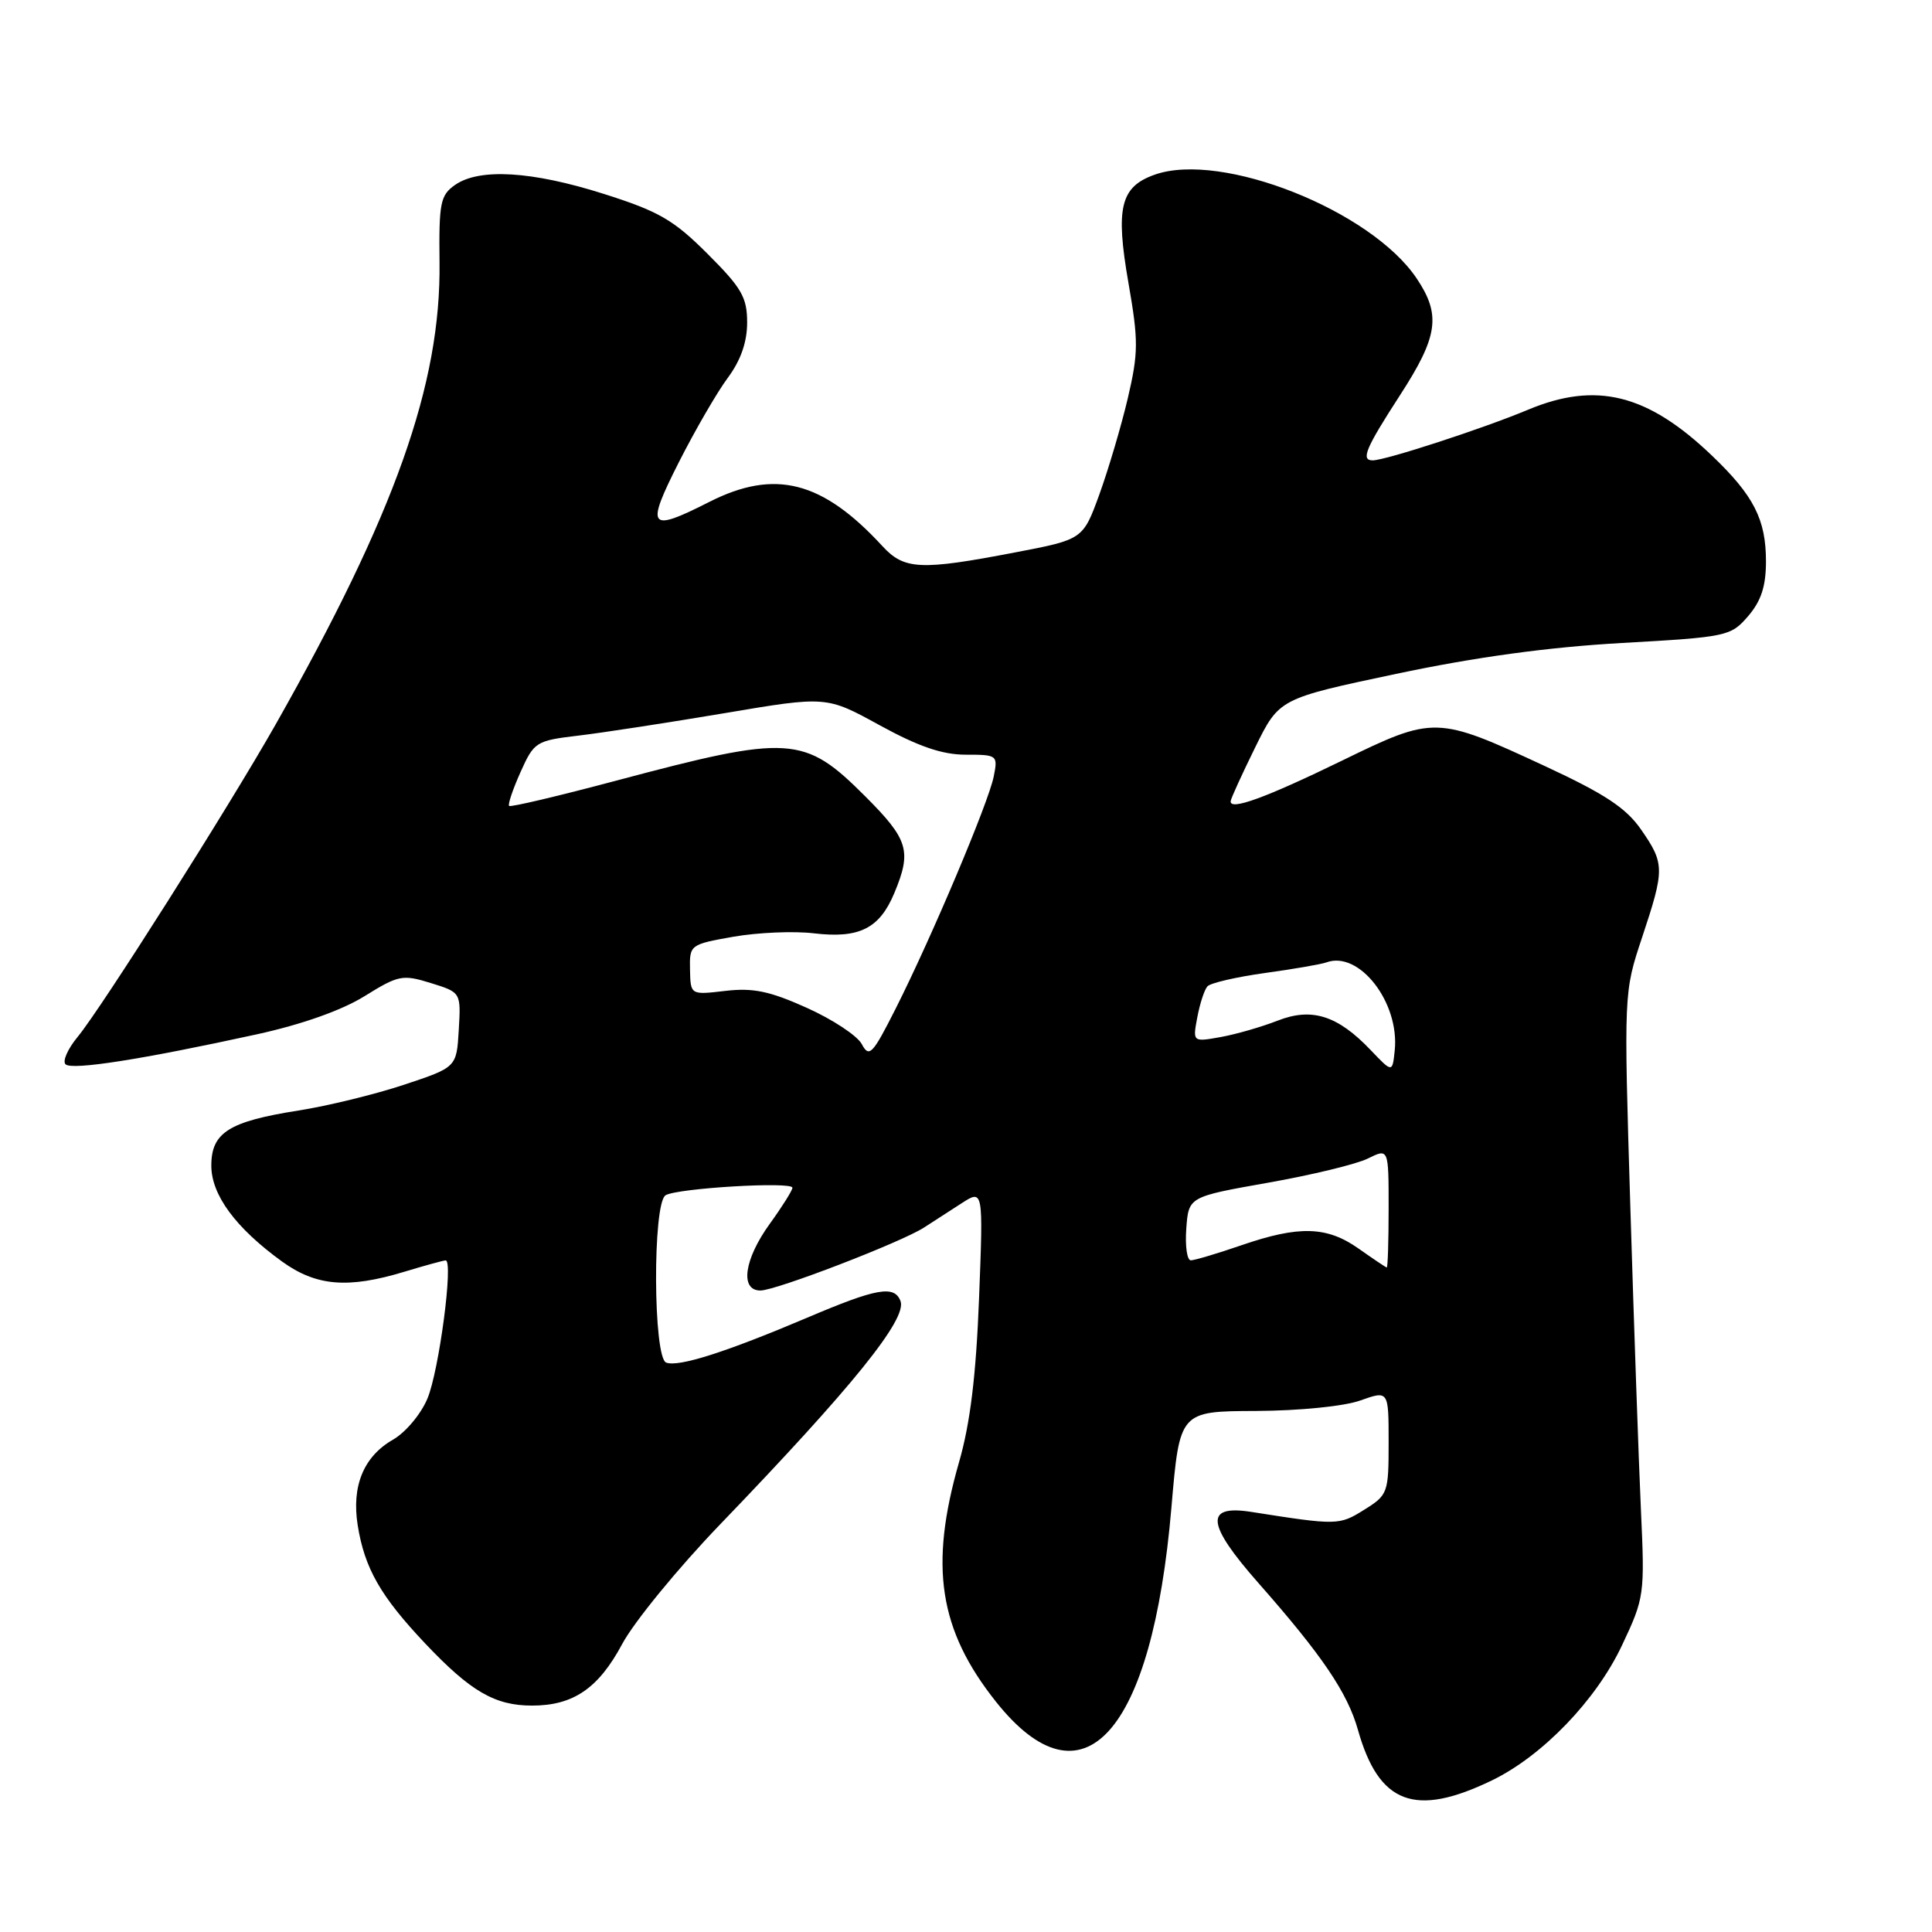 <?xml version="1.0" encoding="UTF-8" standalone="no"?>
<!DOCTYPE svg PUBLIC "-//W3C//DTD SVG 1.1//EN" "http://www.w3.org/Graphics/SVG/1.1/DTD/svg11.dtd" >
<svg xmlns="http://www.w3.org/2000/svg" xmlns:xlink="http://www.w3.org/1999/xlink" version="1.1" viewBox="0 0 256 256">
 <g >
 <path fill="currentColor"
d=" M 197.69 235.91 C 204.38 232.67 211.49 225.29 214.91 218.04 C 217.90 211.71 217.95 211.33 217.43 200.04 C 217.14 193.69 216.51 175.68 216.03 160.00 C 215.16 131.50 215.16 131.50 217.58 124.23 C 220.59 115.17 220.59 114.45 217.45 109.92 C 215.46 107.05 212.65 105.20 204.73 101.52 C 190.33 94.84 190.05 94.83 177.82 100.79 C 167.67 105.73 162.94 107.45 163.07 106.16 C 163.10 105.80 164.57 102.59 166.32 99.03 C 169.50 92.57 169.50 92.57 185.00 89.29 C 195.50 87.07 205.14 85.75 214.89 85.20 C 228.89 84.41 229.33 84.31 231.64 81.64 C 233.36 79.63 234.00 77.68 234.00 74.39 C 234.00 68.83 232.39 65.67 226.83 60.36 C 218.30 52.20 211.50 50.51 202.45 54.30 C 196.50 56.79 183.58 61.00 181.89 61.00 C 180.28 61.00 180.94 59.42 185.48 52.41 C 190.56 44.58 190.97 41.74 187.72 36.90 C 181.68 27.89 161.92 20.04 153.05 23.13 C 148.46 24.73 147.78 27.49 149.53 37.52 C 150.86 45.16 150.85 46.73 149.44 52.77 C 148.57 56.47 146.87 62.19 145.68 65.49 C 143.50 71.48 143.50 71.48 134.50 73.20 C 121.95 75.61 119.81 75.50 116.92 72.36 C 108.97 63.72 102.67 62.11 94.00 66.50 C 85.94 70.59 85.51 70.03 89.95 61.25 C 92.11 56.99 95.03 51.95 96.44 50.06 C 98.15 47.75 99.00 45.33 99.00 42.74 C 99.00 39.40 98.28 38.15 93.75 33.63 C 89.25 29.13 87.29 28.00 80.00 25.69 C 70.49 22.67 63.51 22.25 60.29 24.51 C 58.35 25.87 58.15 26.88 58.24 34.76 C 58.44 50.89 52.35 68.04 36.52 96.00 C 30.31 106.95 13.40 133.64 10.29 137.39 C 8.97 138.99 8.25 140.62 8.69 141.03 C 9.56 141.83 18.78 140.39 34.00 137.06 C 39.99 135.75 45.27 133.88 48.30 132.00 C 52.81 129.20 53.34 129.10 57.09 130.26 C 61.08 131.50 61.08 131.50 60.79 136.46 C 60.50 141.42 60.50 141.42 53.55 143.73 C 49.73 145.00 43.43 146.54 39.55 147.15 C 30.33 148.60 28.00 150.07 28.00 154.45 C 28.00 158.33 31.22 162.70 37.36 167.15 C 41.90 170.43 46.10 170.78 53.59 168.51 C 56.29 167.69 58.75 167.02 59.05 167.01 C 60.11 166.99 58.18 181.63 56.64 185.31 C 55.78 187.38 53.73 189.82 52.06 190.77 C 48.18 193.00 46.57 196.91 47.40 202.12 C 48.31 207.81 50.43 211.52 56.36 217.79 C 62.36 224.13 65.58 226.00 70.50 226.00 C 75.96 226.00 79.30 223.72 82.45 217.83 C 84.02 214.90 89.85 207.78 95.41 202.00 C 112.95 183.78 120.23 174.76 119.32 172.39 C 118.50 170.27 116.17 170.68 106.96 174.60 C 96.24 179.15 89.90 181.18 88.27 180.55 C 86.54 179.89 86.46 159.45 88.19 158.38 C 89.71 157.44 105.00 156.53 105.00 157.38 C 105.00 157.73 103.65 159.88 102.00 162.16 C 98.60 166.86 98.01 171.00 100.76 171.00 C 102.80 171.00 119.39 164.62 122.43 162.66 C 123.57 161.93 125.80 160.48 127.40 159.45 C 130.29 157.58 130.29 157.58 129.73 172.04 C 129.33 182.31 128.56 188.60 127.08 193.74 C 123.11 207.55 124.41 215.98 131.98 225.50 C 143.49 239.96 152.66 229.79 155.22 199.75 C 156.31 187.00 156.31 187.00 166.41 186.96 C 172.19 186.93 178.10 186.34 180.25 185.57 C 184.00 184.24 184.00 184.24 184.00 191.13 C 184.00 197.83 183.91 198.09 180.75 200.06 C 177.45 202.12 177.20 202.13 165.77 200.33 C 159.59 199.37 159.86 201.94 166.74 209.75 C 175.19 219.34 178.54 224.28 179.93 229.20 C 182.70 239.04 187.48 240.85 197.69 235.91 Z  M 180.03 165.45 C 175.82 162.48 172.14 162.37 164.50 165.00 C 161.30 166.10 158.28 167.00 157.79 167.00 C 157.29 167.00 157.02 165.11 157.19 162.79 C 157.50 158.58 157.50 158.58 168.00 156.72 C 173.78 155.70 179.74 154.26 181.25 153.51 C 184.00 152.15 184.00 152.15 184.00 160.08 C 184.00 164.43 183.89 167.98 183.75 167.95 C 183.61 167.92 181.94 166.80 180.03 165.45 Z  M 181.63 139.15 C 177.24 134.54 173.81 133.46 169.27 135.25 C 167.19 136.06 163.82 137.04 161.77 137.41 C 158.03 138.08 158.03 138.08 158.65 134.79 C 158.99 132.98 159.59 131.14 159.99 130.70 C 160.38 130.25 163.81 129.46 167.60 128.93 C 171.40 128.41 175.07 127.77 175.76 127.52 C 180.10 125.93 185.46 132.83 184.81 139.18 C 184.50 142.16 184.50 142.16 181.63 139.15 Z  M 114.19 138.35 C 113.59 137.23 110.31 135.07 106.90 133.54 C 101.97 131.32 99.77 130.87 96.10 131.30 C 91.50 131.84 91.50 131.84 91.43 128.50 C 91.36 125.19 91.42 125.14 97.19 124.12 C 100.40 123.56 105.19 123.35 107.85 123.67 C 113.85 124.38 116.54 123.04 118.50 118.34 C 120.83 112.76 120.38 111.25 114.64 105.51 C 106.55 97.42 104.67 97.31 81.65 103.44 C 74.03 105.47 67.65 106.98 67.46 106.79 C 67.27 106.60 67.95 104.59 68.97 102.31 C 70.77 98.30 71.01 98.14 76.66 97.47 C 79.87 97.09 88.57 95.75 96.00 94.50 C 109.50 92.22 109.50 92.22 116.58 96.11 C 121.71 98.92 124.86 100.00 127.96 100.00 C 132.16 100.00 132.24 100.06 131.67 102.91 C 130.97 106.38 123.47 124.15 118.69 133.63 C 115.61 139.73 115.17 140.19 114.19 138.35 Z "/>
</g>
</svg>